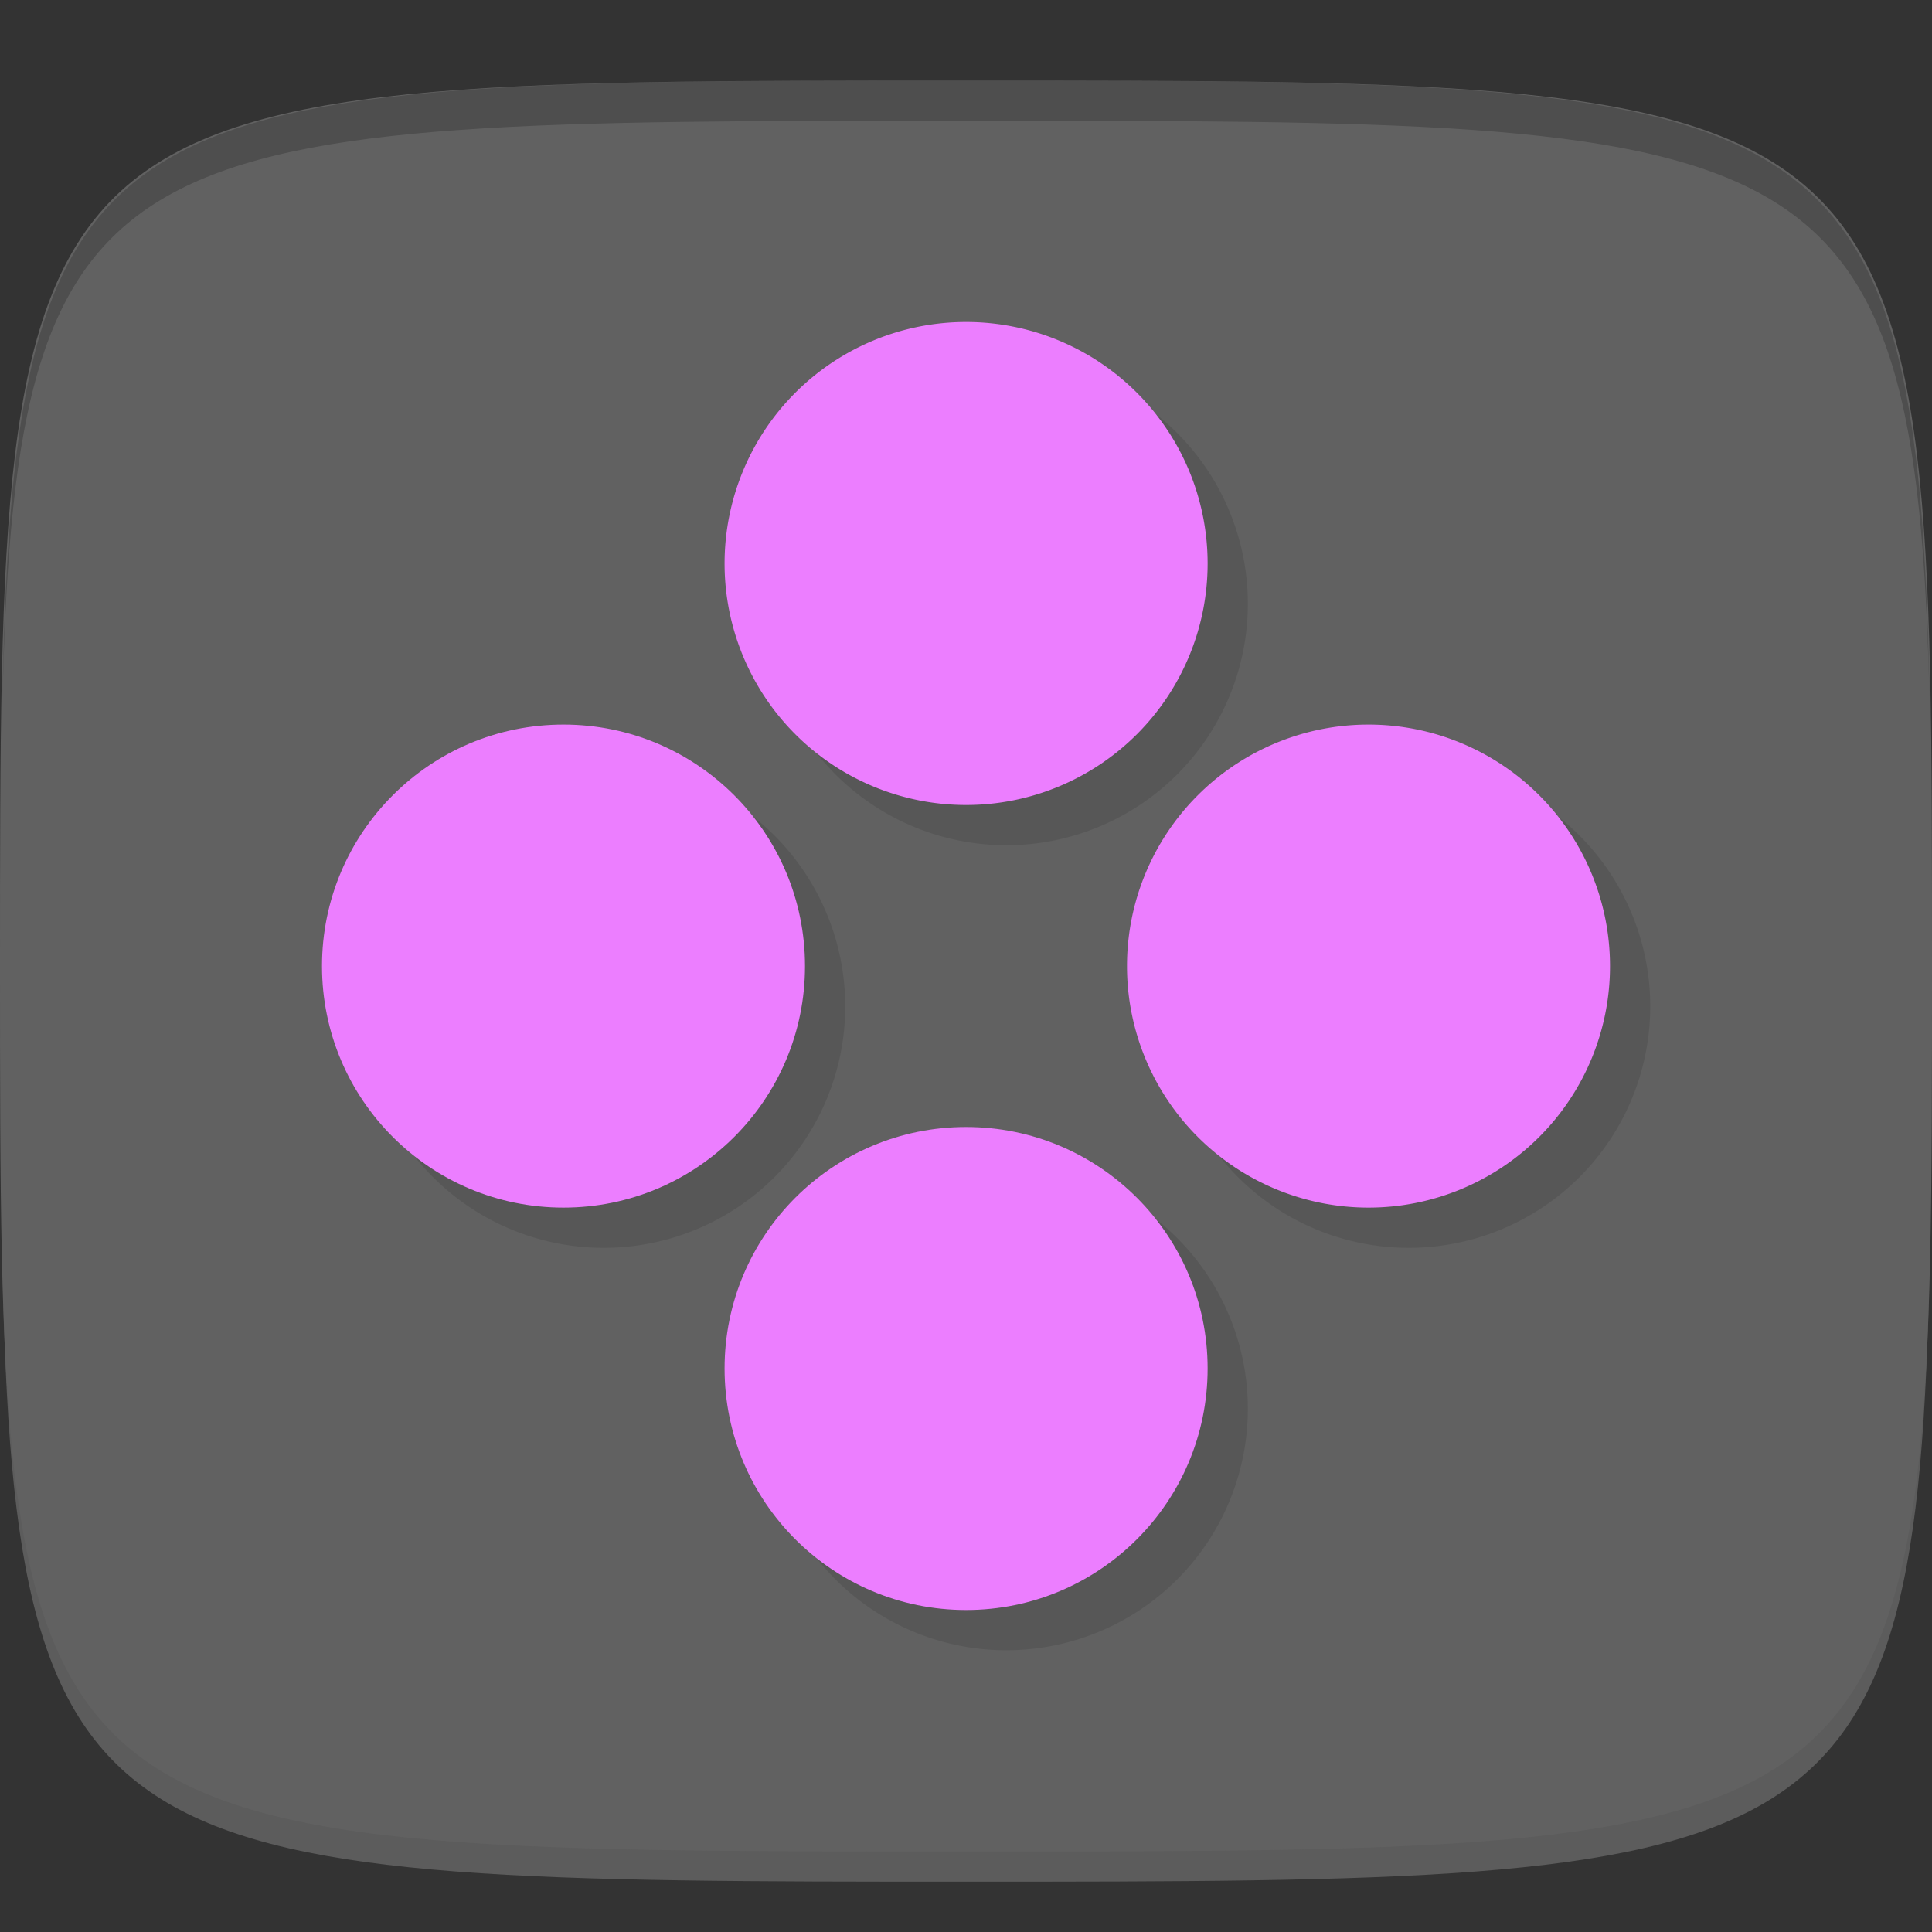<?xml version="1.0" encoding="UTF-8" standalone="no"?>
<!-- Created with Inkscape (http://www.inkscape.org/) -->

<svg
   xmlns:dc="http://purl.org/dc/elements/1.1/"
   xmlns:cc="http://creativecommons.org/ns#"
   xmlns:rdf="http://www.w3.org/1999/02/22-rdf-syntax-ns#"
   xmlns:svg="http://www.w3.org/2000/svg"
   xmlns="http://www.w3.org/2000/svg"
   xmlns:xlink="http://www.w3.org/1999/xlink"
   xmlns:sodipodi="http://sodipodi.sourceforge.net/DTD/sodipodi-0.dtd"
   xmlns:inkscape="http://www.inkscape.org/namespaces/inkscape"
   width="48"
   height="48"
   id="svg2"
   version="1.1"
   inkscape:version="0.48.4 r9939"
   sodipodi:docname="snes9x.svg">
  <rect width="100%" height="100%" fill="#333333" stroke="none"/>
  <defs
     id="defs4">
    <linearGradient
       xlink:href="#linear0"
       gradientTransform="matrix(0.697,0,0,0.547,32.504,20.224)"
       y2="3.387"
       x2="0"
       y1="10.16"
       gradientUnits="userSpaceOnUse"
       id="linear3" />
    <linearGradient
       xlink:href="#linear0"
       gradientTransform="matrix(0.697,0,0,0.547,32.504,4.224)"
       y2="3.387"
       x2="0"
       y1="10.16"
       gradientUnits="userSpaceOnUse"
       id="linear2" />
    <linearGradient
       xlink:href="#linear0"
       gradientTransform="matrix(0.697,0,0,0.547,40.504,12.224)"
       y2="3.387"
       x2="0"
       y1="10.16"
       gradientUnits="userSpaceOnUse"
       id="linear1" />
    <linearGradient
       gradientTransform="matrix(0.697,0,0,0.547,24.504,12.224)"
       y2="3.387"
       x2="0"
       y1="10.16"
       gradientUnits="userSpaceOnUse"
       id="linear0">
      <stop
         id="stop3015"
         stop-opacity="1"
         stop-color="#8678e3" />
      <stop
         id="stop3017"
         stop-opacity="1"
         stop-color="#a3a2c7"
         offset="1" />
    </linearGradient>
    <linearGradient
       gradientTransform="matrix(0,-1,1,0,-1.5e-6,48)"
       gradientUnits="userSpaceOnUse"
       x2="47"
       x1="1"
       id="linearGradient3764">
      <stop
         id="stop3000"
         stop-opacity="1"
         stop-color="#3d3d3d" />
      <stop
         id="stop3002"
         stop-opacity="1"
         stop-color="#474747"
         offset="1" />
    </linearGradient>
    <linearGradient
       inkscape:collect="always"
       xlink:href="#linear0"
       id="linearGradient3136"
       gradientUnits="userSpaceOnUse"
       gradientTransform="matrix(0.697,0,0,0.547,24.504,12.224)"
       y1="10.16"
       x2="0"
       y2="3.387" />
  </defs>
  <sodipodi:namedview
     id="base"
     pagecolor="#ffffff"
     bordercolor="#666666"
     borderopacity="1.0"
     inkscape:pageopacity="0.0"
     inkscape:pageshadow="2"
     inkscape:zoom="10.108768"
     inkscape:cx="8.854452"
     inkscape:cy="21.238441"
     inkscape:document-units="px"
     inkscape:current-layer="layer1"
     showgrid="true"
     inkscape:snap-bbox="true"
     inkscape:window-width="1301"
     inkscape:window-height="744"
     inkscape:window-x="65"
     inkscape:window-y="24"
     inkscape:window-maximized="1"
     inkscape:object-nodes="false">
    <inkscape:grid
       type="xygrid"
       id="grid3003"
       empspacing="6"
       visible="true"
       enabled="true"
       snapvisiblegridlinesonly="true" />
  </sodipodi:namedview>
  <g
     inkscape:label="Layer 1"
     inkscape:groupmode="layer"
     id="layer1"
     transform="translate(0,-1004.362)">
    <path
       id="path3788"
       d="m 24,1051.112 c -21.272,0 -23.663,-0.089 -23.938,-15.406 0.328,14.403 2.938,14.406 23.938,14.406 21,0 23.609,0 23.938,-14.406 -0.275,15.317 -2.666,15.406 -23.938,15.406 z"
       style="opacity:0.2;fill:#ffffff;fill-opacity:1;stroke:none"
       inkscape:connector-curvature="0" />
    <path
       style="fill:#616161;fill-opacity:1;stroke:none"
       d="m 24,1050.362 c -24,0 -24,0 -24,-22 0,-22 0,-22 24,-22 24,0 24,0 24,22 0,22 0,22 -24,22 z"
       id="path3757"
       inkscape:connector-curvature="0"
       sodipodi:nodetypes="zzzzz" />
    <path
       style="fill:#000000;fill-opacity:1;stroke:none;opacity:0.2"
       d="M 24 2 C 2.728 2 0.337 2.089 0.062 17.406 C 0.391 3.003 3 3 24 3 C 45 3 47.609 3.003 47.938 17.406 C 47.663 2.089 45.272 2 24 2 z "
       transform="translate(0,1004.362)"
       id="path3770" />
    <g
       id="g3813"
       transform="translate(-47.998,993.362)" />
    <g
       id="g3039"
       transform="translate(-56.998,1002.362)" />
    <g
       id="g3827"
       style="opacity:0.1"
       transform="translate(1.012,1006.367)">
      <!-- color: #555555 -->
    </g>
    <g
       id="g3946"
       style="opacity:0.1;fill:#000000;fill-opacity:1"
       transform="translate(1,1)">
      <path
         sodipodi:type="arc"
         style="fill:#000000;fill-opacity:1;stroke:none"
         id="path3948"
         sodipodi:cx="23.5"
         sodipodi:cy="18"
         sodipodi:rx="5.5"
         sodipodi:ry="6"
         d="m 29,18 a 5.5,6 0 1 1 -11,0 5.5,6 0 1 1 11,0 z"
         transform="matrix(1.091,0,0,1,-1.636,1000.362)" />
      <g
         id="g3950"
         transform="translate(0,2)"
         style="fill:#000000;fill-opacity:1">
        <path
           sodipodi:type="arc"
           style="fill:#000000;fill-opacity:1;stroke:none"
           id="path3952"
           sodipodi:cx="23.5"
           sodipodi:cy="18"
           sodipodi:rx="5.5"
           sodipodi:ry="6"
           d="m 29,18 a 5.5,6 0 1 1 -11,0 5.5,6 0 1 1 11,0 z"
           transform="matrix(1.091,0,0,1,-1.636,1018.362)" />
      </g>
      <path
         transform="matrix(0,1.091,-1,0,52,1002.726)"
         d="m 29,18 a 5.5,6 0 1 1 -11,0 5.5,6 0 1 1 11,0 z"
         sodipodi:ry="6"
         sodipodi:rx="5.5"
         sodipodi:cy="18"
         sodipodi:cx="23.5"
         id="path3954"
         style="fill:#000000;fill-opacity:1;stroke:none"
         sodipodi:type="arc" />
      <g
         id="g3956"
         transform="matrix(0,1,-1,0,1050.362,1004.362)"
         style="fill:#000000;fill-opacity:1">
        <path
           transform="matrix(1.091,0,0,1,-1.636,1018.362)"
           d="m 29,18 a 5.5,6 0 1 1 -11,0 5.5,6 0 1 1 11,0 z"
           sodipodi:ry="6"
           sodipodi:rx="5.5"
           sodipodi:cy="18"
           sodipodi:cx="23.5"
           id="path3958"
           style="fill:#000000;fill-opacity:1;stroke:none"
           sodipodi:type="arc" />
      </g>
    </g>
    <g
       id="g3938">
      <path
         transform="matrix(1.091,0,0,1,-1.636,1000.362)"
         d="m 29,18 a 5.5,6 0 1 1 -11,0 5.5,6 0 1 1 11,0 z"
         sodipodi:ry="6"
         sodipodi:rx="5.5"
         sodipodi:cy="18"
         sodipodi:cx="23.5"
         id="path3138"
         style="fill:#ec7eff;fill-opacity:1;stroke:none"
         sodipodi:type="arc" />
      <g
         transform="translate(0,2)"
         id="g3912">
        <path
           transform="matrix(1.091,0,0,1,-1.636,1018.362)"
           d="m 29,18 c 0,3.314 -2.462,6 -5.5,6 -3.038,0 -5.5,-2.686 -5.5,-6 0,-3.314 2.462,-6 5.5,-6 3.038,0 5.5,2.686 5.5,6 z"
           sodipodi:ry="6"
           sodipodi:rx="5.5"
           sodipodi:cy="18"
           sodipodi:cx="23.5"
           id="path3908"
           style="fill:#ec7eff;fill-opacity:1;stroke:none"
           sodipodi:type="arc" />
      </g>
      <path
         sodipodi:type="arc"
         style="fill:#ec7eff;fill-opacity:1;stroke:none"
         id="path3926"
         sodipodi:cx="23.5"
         sodipodi:cy="18"
         sodipodi:rx="5.5"
         sodipodi:ry="6"
         d="m 29,18 a 5.5,6 0 1 1 -11,0 5.5,6 0 1 1 11,0 z"
         transform="matrix(0,1.091,-1,0,52,1002.726)" />
      <g
         transform="matrix(0,1,-1,0,1050.362,1004.362)"
         id="g3928">
        <path
           sodipodi:type="arc"
           style="fill:#ec7eff;fill-opacity:1;stroke:none"
           id="path3930"
           sodipodi:cx="23.5"
           sodipodi:cy="18"
           sodipodi:rx="5.5"
           sodipodi:ry="6"
           d="m 29,18 c 0,3.314 -2.462,6 -5.5,6 -3.038,0 -5.5,-2.686 -5.5,-6 0,-3.314 2.462,-6 5.5,-6 3.038,0 5.5,2.686 5.5,6 z"
           transform="matrix(1.091,0,0,1,-1.636,1018.362)" />
      </g>
    </g>
  </g>
</svg>
